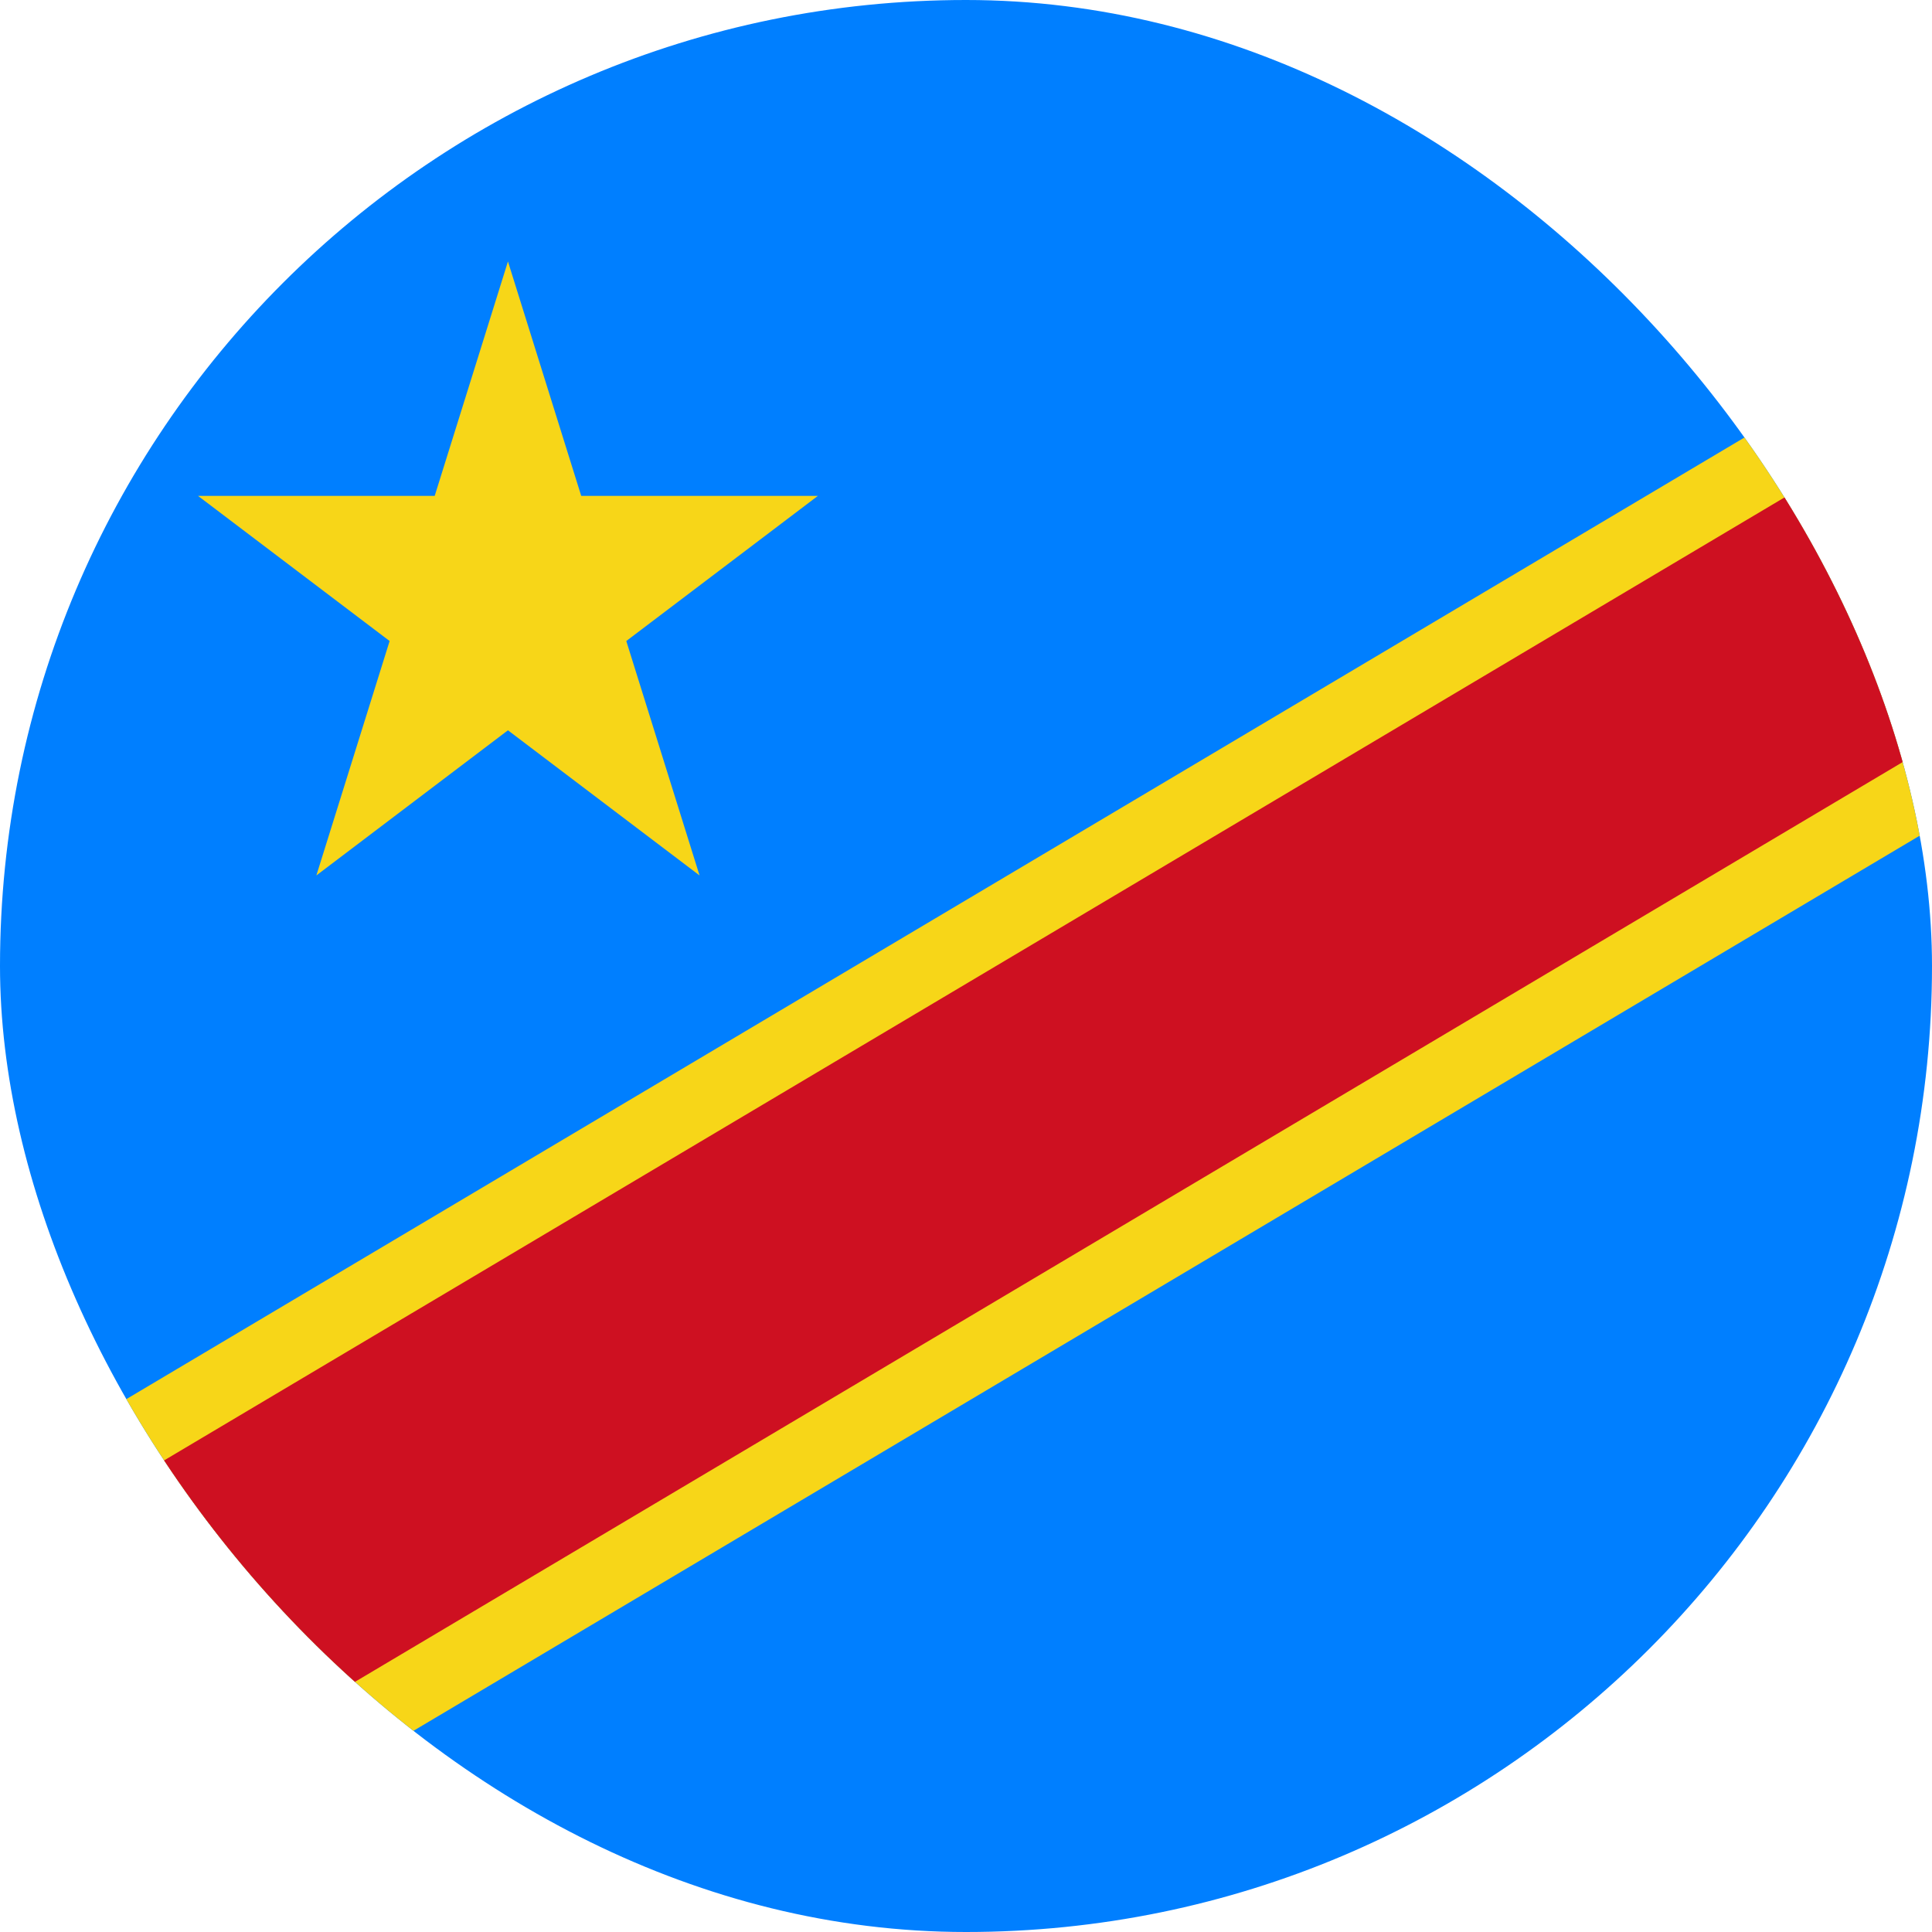 <svg width="24" height="24" viewBox="0 0 24 24" fill="none" xmlns="http://www.w3.org/2000/svg">
<g clip-path="url(#clip0_69_4103)">
<g clip-path="url(#clip1_69_4103)">
<path d="M0 0H30V24H0V0Z" fill="#007FFF"/>
<path d="M2.46 6.16H5.4L6.31 3.248L7.22 6.16H10.16L7.78 7.963L8.69 10.875L6.31 9.072L3.93 10.875L4.84 7.963L2.46 6.16ZM27.45 2L1.2 17.6V22.8H2.95L29.2 7.2V2H27.45Z" fill="#F7D618"/>
<path d="M29.2 2L1.2 18.64V22.8L29.2 6.16V2Z" fill="#CE1021"/>
</g>
</g>
<defs>
<clipPath id="clip0_69_4103">
<rect width="24" height="24" rx="12" fill="white"/>
</clipPath>
<clipPath id="clip1_69_4103">
<rect width="30" height="24" fill="white"/>
</clipPath>
</defs>
</svg>
